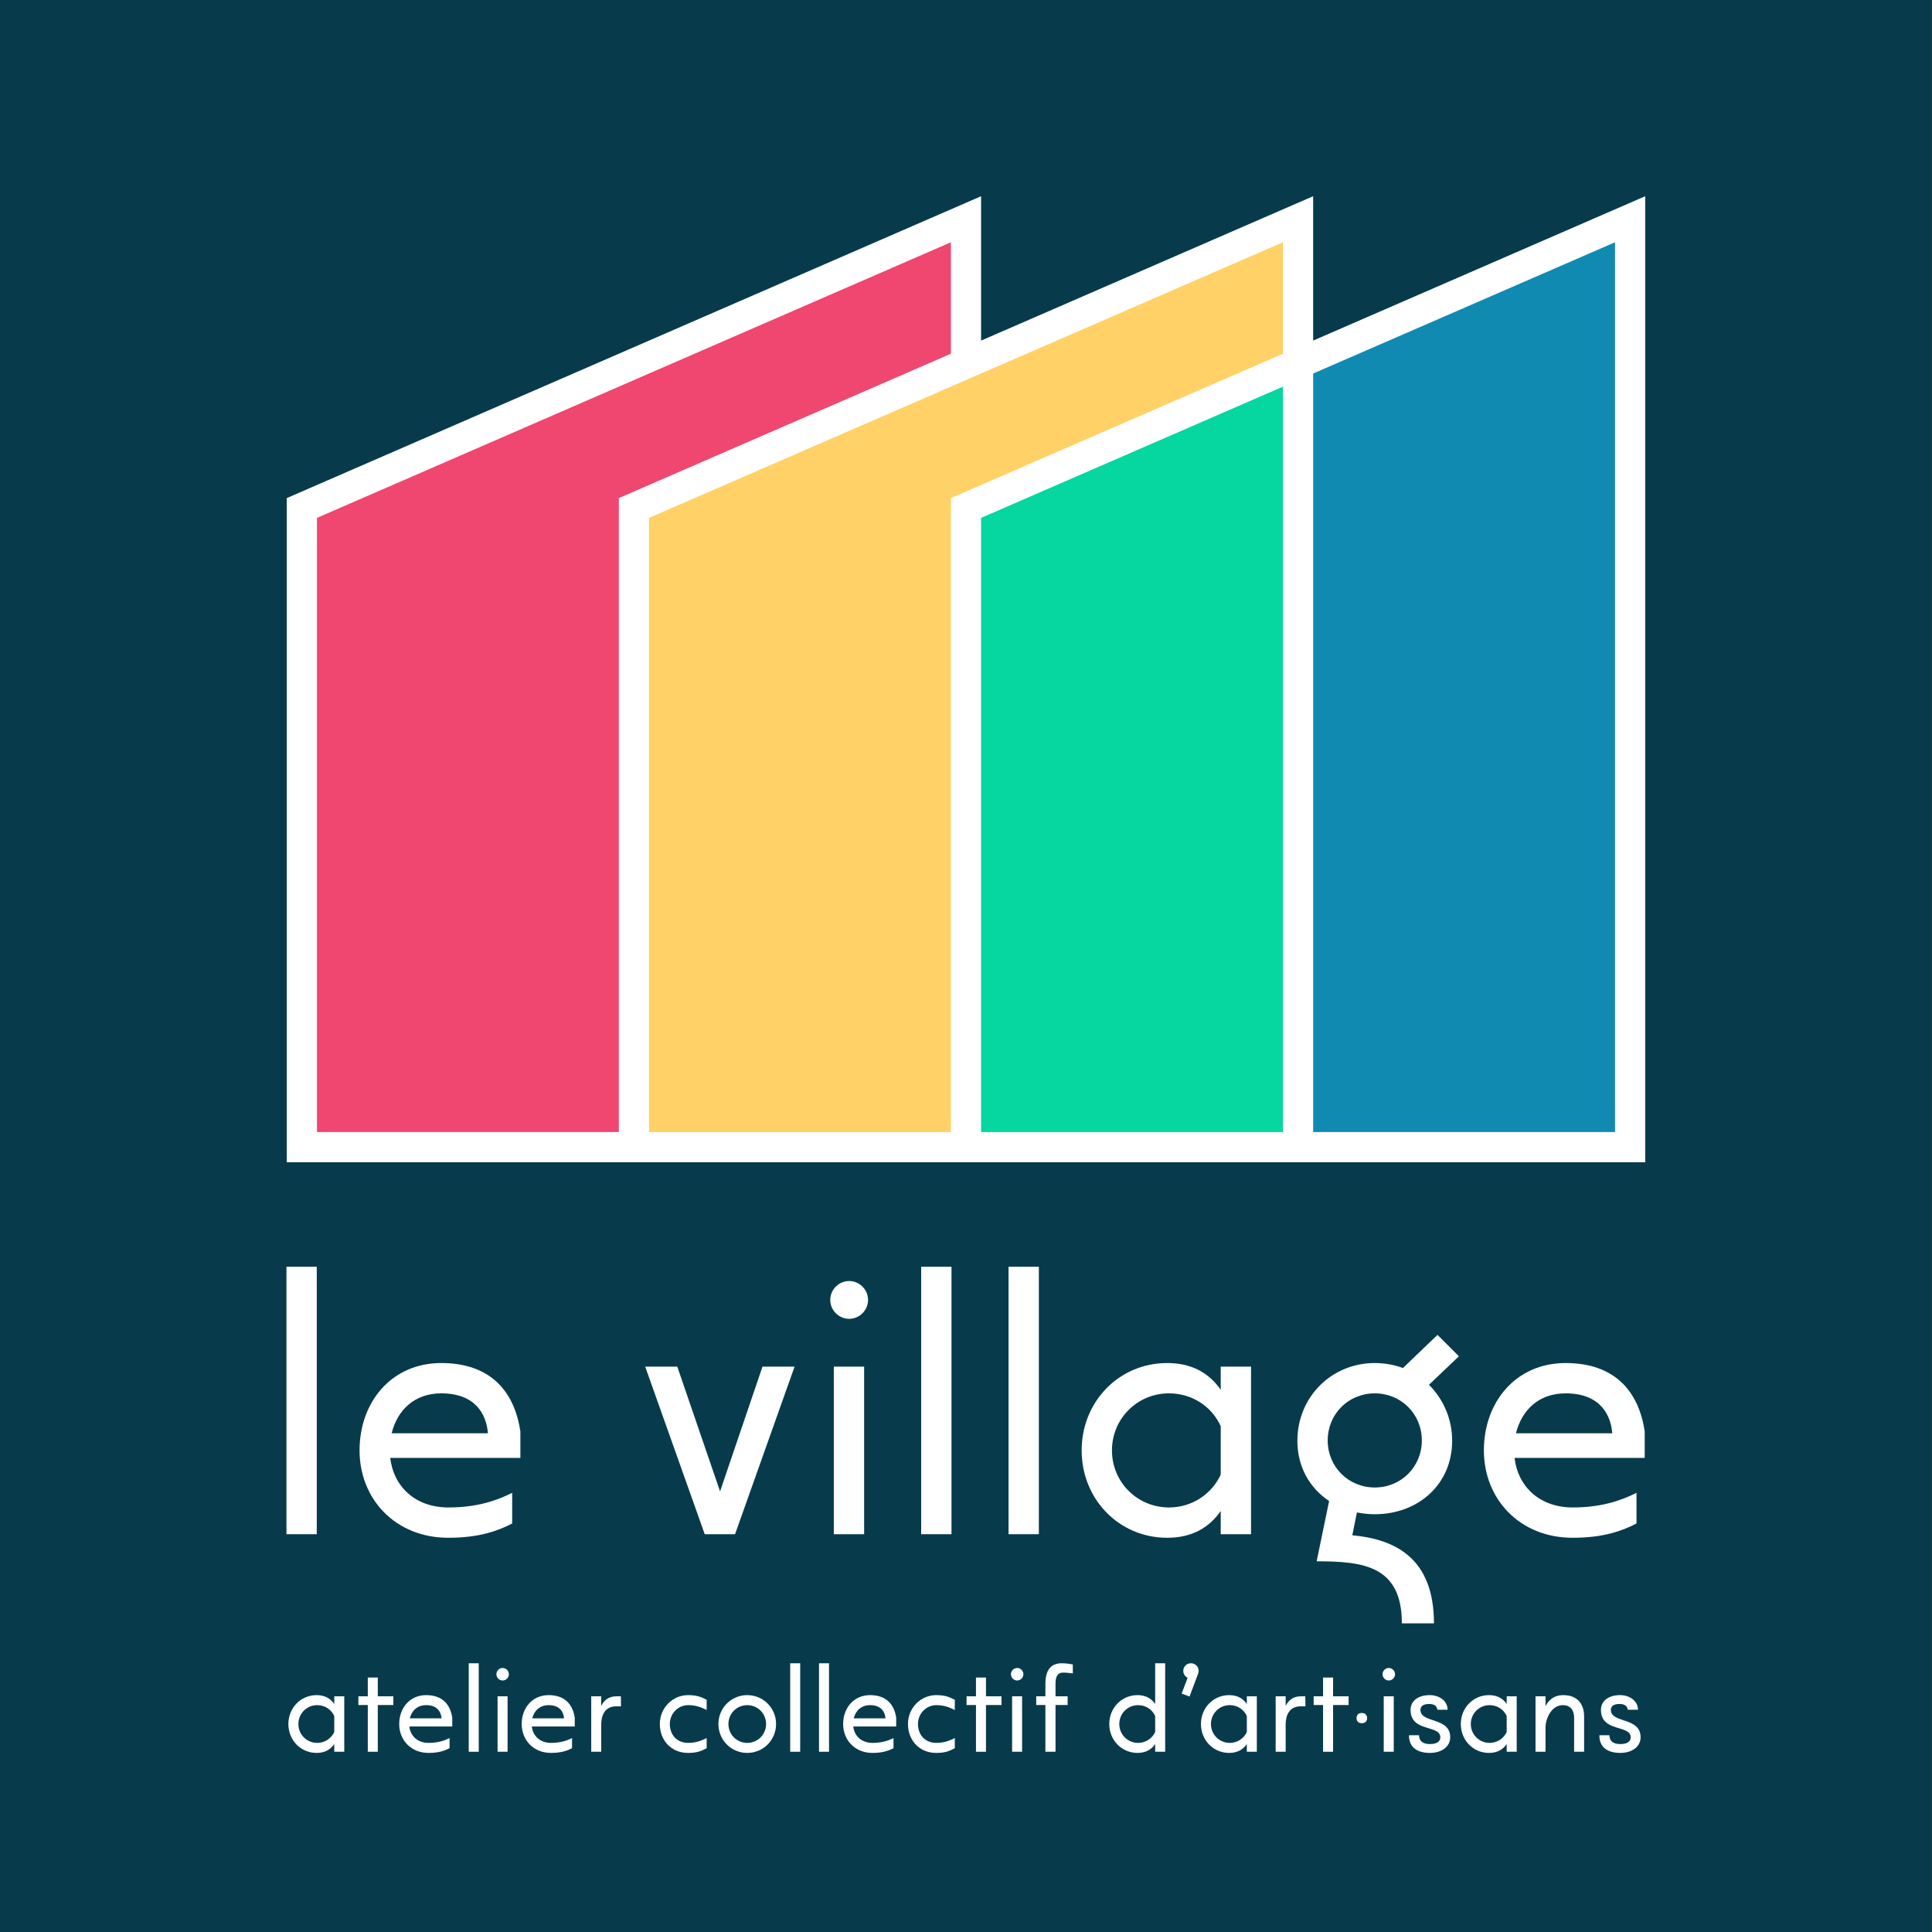<?xml version="1.0" encoding="UTF-8" standalone="no"?>
<!DOCTYPE svg PUBLIC "-//W3C//DTD SVG 1.1//EN" "http://www.w3.org/Graphics/SVG/1.1/DTD/svg11.dtd">
<svg width="100%" height="100%" viewBox="0 0 512 512" version="1.1" xmlns="http://www.w3.org/2000/svg" xmlns:xlink="http://www.w3.org/1999/xlink" xml:space="preserve" xmlns:serif="http://www.serif.com/" style="fill-rule:evenodd;clip-rule:evenodd;stroke-linejoin:round;stroke-miterlimit:2;">
    <rect x="0" y="0" width="512" height="512" fill="#333333" stroke="none"/>
    <g transform="matrix(1,0,0,1,-1024,-1024)">
        <g id="logo-dark" transform="matrix(1,0,0,1,1024,1024)">
            <g transform="matrix(1.043,0,0,1.053,-22.103,-26.893)">
                <rect x="21.188" y="25.551" width="490.812" height="486.449" style="fill:rgb(7,59,76);"/>
            </g>
            <g transform="matrix(0.382,0,0,0.383,91.856,-273.495)">
                <path d="M-40.405,1906.99C-40.405,1918.1 -31.916,1926.99 -20.814,1926.99C-15.101,1926.99 -11.183,1924.62 -8.57,1920.87L-8.57,1926.18L-1.632,1926.18L-1.632,1887.81L-8.57,1887.81L-8.57,1893.12C-11.183,1889.36 -15.101,1887 -20.814,1887C-31.916,1887 -40.405,1895.89 -40.405,1906.99ZM-20.406,1893.93C-15.101,1893.93 -10.611,1896.95 -8.57,1901.44L-8.57,1912.54C-10.611,1916.95 -15.101,1920.05 -20.406,1920.05C-27.671,1920.05 -33.466,1914.26 -33.466,1906.99C-33.466,1899.73 -27.671,1893.93 -20.406,1893.93Z" style="fill:white;fill-rule:nonzero;"/>
                <path d="M8.163,1887.81L8.163,1893.85L14.693,1893.85L14.693,1926.18L21.631,1926.18L21.631,1893.85L32.406,1893.85L32.406,1887.81L21.631,1887.81L21.631,1874.83L14.693,1874.83L14.693,1887.81L8.163,1887.81Z" style="fill:white;fill-rule:nonzero;"/>
                <path d="M36.487,1906.99C36.487,1918.1 44.65,1926.99 56.812,1926.99C63.832,1926.99 68.076,1925.44 71.423,1923.73L71.423,1916.71C67.832,1918.5 63.342,1920.05 56.812,1920.05C49.139,1920.05 44.242,1915.16 43.507,1908.71L73.301,1908.71L73.301,1902.67C71.913,1893.28 66.281,1887 55.18,1887C43.834,1887 36.487,1895.89 36.487,1906.99ZM55.18,1893.93C63.179,1893.93 65.546,1898.91 65.873,1903.08L43.834,1903.08C45.14,1897.77 49.058,1893.93 55.18,1893.93Z" style="fill:white;fill-rule:nonzero;"/>
                <rect x="84.728" y="1864.96" width="6.938" height="61.22" style="fill:white;fill-rule:nonzero;"/>
                <path d="M104.727,1926.18L111.665,1926.18L111.665,1887.81L104.727,1887.81L104.727,1926.18ZM103.91,1872.55C103.91,1874.91 105.869,1876.87 108.237,1876.87C110.604,1876.87 112.563,1874.91 112.563,1872.55C112.563,1870.18 110.604,1868.22 108.237,1868.22C105.869,1868.22 103.91,1870.18 103.91,1872.55Z" style="fill:white;fill-rule:nonzero;"/>
                <path d="M121.46,1906.99C121.46,1918.1 129.623,1926.99 141.785,1926.99C148.805,1926.99 153.049,1925.44 156.396,1923.73L156.396,1916.71C152.804,1918.5 148.315,1920.05 141.785,1920.05C134.112,1920.05 129.214,1915.16 128.48,1908.71L158.273,1908.71L158.273,1902.67C156.886,1893.28 151.254,1887 140.152,1887C128.806,1887 121.46,1895.89 121.46,1906.99ZM140.152,1893.93C148.152,1893.93 150.519,1898.91 150.845,1903.08L128.806,1903.08C130.112,1897.77 134.03,1893.93 140.152,1893.93Z" style="fill:white;fill-rule:nonzero;"/>
                <path d="M176.639,1926.18L176.639,1907.24C176.639,1901.12 179.088,1894.75 187.006,1894.75L190.352,1894.75L190.271,1887.81L187.251,1887.81C181.618,1887.81 178.435,1890.75 176.639,1894.51L176.639,1887.81L169.701,1887.81L169.701,1926.18L176.639,1926.18Z" style="fill:white;fill-rule:nonzero;"/>
                <path d="M236.879,1926.99C243.573,1926.99 246.43,1925.44 249.776,1923.73L249.776,1916.71C246.185,1918.5 242.267,1920.05 236.961,1920.05C228.962,1920.05 224.227,1914.26 224.227,1906.99C224.227,1899.73 229.941,1893.93 236.961,1893.93C242.267,1893.93 246.185,1895.48 249.776,1897.28L249.776,1890.26C246.43,1888.55 243.573,1887 236.879,1887C226.105,1887 217.289,1895.89 217.289,1906.99C217.289,1918.1 225.044,1926.99 236.879,1926.99Z" style="fill:white;fill-rule:nonzero;"/>
                <path d="M257.939,1906.99C257.939,1918.1 266.836,1926.99 277.937,1926.99C289.038,1926.99 297.936,1918.1 297.936,1906.99C297.936,1895.89 289.038,1887 277.937,1887C266.836,1887 257.939,1895.89 257.939,1906.99ZM277.937,1893.93C285.202,1893.93 290.998,1899.73 290.998,1906.99C290.998,1914.26 285.202,1920.05 277.937,1920.05C270.673,1920.05 264.877,1914.26 264.877,1906.99C264.877,1899.73 270.673,1893.93 277.937,1893.93Z" style="fill:white;fill-rule:nonzero;"/>
                <rect x="307.731" y="1864.96" width="6.938" height="61.22" style="fill:white;fill-rule:nonzero;"/>
                <rect x="327.729" y="1864.96" width="6.938" height="61.22" style="fill:white;fill-rule:nonzero;"/>
                <path d="M344.463,1906.99C344.463,1918.1 352.625,1926.99 364.788,1926.99C371.807,1926.99 376.052,1925.44 379.399,1923.73L379.399,1916.71C375.807,1918.5 371.318,1920.05 364.788,1920.05C357.115,1920.05 352.217,1915.16 351.482,1908.71L381.276,1908.71L381.276,1902.67C379.888,1893.28 374.256,1887 363.155,1887C351.809,1887 344.463,1895.89 344.463,1906.99ZM363.155,1893.93C371.154,1893.93 373.522,1898.91 373.848,1903.08L351.809,1903.08C353.115,1897.77 357.033,1893.93 363.155,1893.93Z" style="fill:white;fill-rule:nonzero;"/>
                <path d="M409.029,1926.99C415.722,1926.99 418.579,1925.44 421.926,1923.73L421.926,1916.71C418.334,1918.5 414.416,1920.05 409.111,1920.05C401.111,1920.05 396.377,1914.26 396.377,1906.99C396.377,1899.73 402.091,1893.93 409.111,1893.93C414.416,1893.93 418.334,1895.48 421.926,1897.28L421.926,1890.26C418.579,1888.55 415.722,1887 409.029,1887C398.254,1887 389.439,1895.89 389.439,1906.99C389.439,1918.1 397.193,1926.99 409.029,1926.99Z" style="fill:white;fill-rule:nonzero;"/>
                <path d="M430.088,1887.81L430.088,1893.85L436.619,1893.85L436.619,1926.18L443.557,1926.18L443.557,1893.85L454.331,1893.85L454.331,1887.81L443.557,1887.81L443.557,1874.83L436.619,1874.83L436.619,1887.81L430.088,1887.81Z" style="fill:white;fill-rule:nonzero;"/>
                <path d="M461.678,1926.18L468.616,1926.18L468.616,1887.81L461.678,1887.81L461.678,1926.18ZM460.862,1872.55C460.862,1874.91 462.821,1876.87 465.188,1876.87C467.555,1876.87 469.514,1874.91 469.514,1872.55C469.514,1870.18 467.555,1868.22 465.188,1868.22C462.821,1868.22 460.862,1870.18 460.862,1872.55Z" style="fill:white;fill-rule:nonzero;"/>
                <path d="M478.411,1887.81L478.411,1893.85L484.778,1893.85L484.778,1926.18L491.798,1926.18L491.798,1893.85L500.205,1893.85L500.205,1887.81L491.798,1887.81L491.798,1878.83C491.798,1873.93 493.512,1871.4 497.022,1871.4C499.471,1871.4 501.593,1871.73 503.797,1871.98L503.797,1865.77C501.593,1865.36 499.144,1864.96 496.124,1864.96C488.533,1864.96 484.778,1869.69 484.778,1879.16L484.778,1887.81L478.411,1887.81Z" style="fill:white;fill-rule:nonzero;"/>
                <path d="M529.101,1906.99C529.101,1918.1 537.59,1926.99 548.691,1926.99C554.405,1926.99 558.323,1924.62 560.935,1920.87L560.935,1926.18L567.873,1926.18L567.873,1864.96L560.935,1864.96L560.935,1893.12C558.323,1889.36 554.405,1887 548.691,1887C537.59,1887 529.101,1895.89 529.101,1906.99ZM549.099,1893.93C554.405,1893.93 558.895,1896.95 560.935,1901.44L560.935,1912.54C558.895,1916.95 554.405,1920.05 549.099,1920.05C541.835,1920.05 536.039,1914.26 536.039,1906.99C536.039,1899.73 541.835,1893.93 549.099,1893.93Z" style="fill:white;fill-rule:nonzero;"/>
                <path d="M579.301,1885.93L584.77,1887.98L590.647,1872.38C590.647,1872.3 590.729,1872.22 590.729,1872.14C591.79,1869.36 590.402,1866.26 587.627,1865.28C586.974,1865.04 586.403,1864.96 585.75,1864.96C583.546,1864.96 581.505,1866.26 580.77,1868.38C579.791,1871 581.015,1873.85 583.464,1875L579.301,1885.93Z" style="fill:white;fill-rule:nonzero;"/>
                <path d="M592.688,1906.99C592.688,1918.1 601.177,1926.99 612.278,1926.99C617.992,1926.99 621.91,1924.62 624.522,1920.87L624.522,1926.18L631.46,1926.18L631.46,1887.81L624.522,1887.81L624.522,1893.12C621.91,1889.36 617.992,1887 612.278,1887C601.177,1887 592.688,1895.89 592.688,1906.99ZM612.686,1893.93C617.992,1893.93 622.481,1896.95 624.522,1901.44L624.522,1912.54C622.481,1916.95 617.992,1920.05 612.686,1920.05C605.421,1920.05 599.626,1914.26 599.626,1906.99C599.626,1899.73 605.421,1893.93 612.686,1893.93Z" style="fill:white;fill-rule:nonzero;"/>
                <path d="M651.459,1926.18L651.459,1907.24C651.459,1901.12 653.907,1894.75 661.825,1894.75L665.172,1894.75L665.09,1887.81L662.07,1887.81C656.438,1887.81 653.254,1890.75 651.459,1894.51L651.459,1887.81L644.52,1887.81L644.52,1926.18L651.459,1926.18Z" style="fill:white;fill-rule:nonzero;"/>
                <path d="M670.886,1887.81L670.886,1893.85L677.416,1893.85L677.416,1926.18L684.354,1926.18L684.354,1893.85L695.129,1893.85L695.129,1887.81L684.354,1887.81L684.354,1874.83L677.416,1874.83L677.416,1887.81L670.886,1887.81Z" style="fill:white;fill-rule:nonzero;"/>
                <path d="M700.632,1902.93C700.632,1901.91 700.935,1901.06 701.541,1900.38C702.147,1899.7 703.055,1899.36 704.267,1899.36C705.479,1899.36 706.398,1899.7 707.025,1900.38C707.652,1901.06 707.966,1901.91 707.966,1902.93C707.966,1903.93 707.652,1904.77 707.025,1905.43C706.398,1906.1 705.479,1906.44 704.267,1906.44C703.055,1906.44 702.147,1906.1 701.541,1905.43C700.935,1904.77 700.632,1903.93 700.632,1902.93Z" style="fill:white;fill-rule:nonzero;"/>
                <path d="M719.502,1926.18L726.44,1926.18L726.44,1887.81L719.502,1887.81L719.502,1926.18ZM718.685,1872.55C718.685,1874.91 720.644,1876.87 723.012,1876.87C725.379,1876.87 727.338,1874.91 727.338,1872.55C727.338,1870.18 725.379,1868.22 723.012,1868.22C720.644,1868.22 718.685,1870.18 718.685,1872.55Z" style="fill:white;fill-rule:nonzero;"/>
                <path d="M751.581,1926.99C759.58,1926.99 765.62,1922.67 765.62,1916.22C765.62,1901.93 744.969,1906.67 744.969,1897.2C744.969,1894.75 746.928,1893.12 750.928,1893.12C754.356,1893.12 756.315,1894.34 756.723,1897.12L763.825,1897.12C763.825,1891.16 758.192,1887 751.418,1887C742.847,1887 738.112,1891.4 738.112,1897.2C738.112,1912.95 758.764,1907.24 758.764,1916.22C758.764,1919.07 756.315,1920.87 751.581,1920.87C747.255,1920.87 744.071,1919.32 743.99,1914.75L737.051,1914.75C736.888,1922.34 741.867,1926.99 751.581,1926.99Z" style="fill:white;fill-rule:nonzero;"/>
                <path d="M772.967,1906.99C772.967,1918.1 781.456,1926.99 792.557,1926.99C798.271,1926.99 802.189,1924.62 804.801,1920.87L804.801,1926.18L811.739,1926.18L811.739,1887.81L804.801,1887.81L804.801,1893.12C802.189,1889.36 798.271,1887 792.557,1887C781.456,1887 772.967,1895.89 772.967,1906.99ZM792.965,1893.93C798.271,1893.93 802.76,1896.95 804.801,1901.44L804.801,1912.54C802.76,1916.95 798.271,1920.05 792.965,1920.05C785.7,1920.05 779.905,1914.26 779.905,1906.99C779.905,1899.73 785.7,1893.93 792.965,1893.93Z" style="fill:white;fill-rule:nonzero;"/>
                <path d="M831.738,1926.18L831.738,1909.44C831.738,1903.32 835.819,1893.93 843.737,1893.93C849.369,1893.93 851.573,1897.85 851.573,1902.59L851.573,1926.18L858.511,1926.18L858.511,1901.53C858.511,1895.81 855.981,1887 843.982,1887C837.696,1887 833.942,1890.34 831.738,1894.59L831.738,1887.81L824.799,1887.81L824.799,1926.18L831.738,1926.18Z" style="fill:white;fill-rule:nonzero;"/>
                <path d="M883.652,1926.99C891.651,1926.99 897.692,1922.67 897.692,1916.22C897.692,1901.93 877.04,1906.67 877.04,1897.2C877.04,1894.75 878.999,1893.12 882.999,1893.12C886.427,1893.12 888.386,1894.34 888.794,1897.12L895.896,1897.12C895.896,1891.16 890.264,1887 883.489,1887C874.918,1887 870.184,1891.4 870.184,1897.2C870.184,1912.95 890.835,1907.24 890.835,1916.22C890.835,1919.07 888.386,1920.87 883.652,1920.87C879.326,1920.87 876.142,1919.32 876.061,1914.75L869.122,1914.75C868.959,1922.34 873.938,1926.99 883.652,1926.99Z" style="fill:white;fill-rule:nonzero;"/>
            </g>
            <g transform="matrix(1.89,0,0,1.89,-553.799,-1785.82)">
                <g transform="matrix(50,0,0,50,329.181,1160)">
                    <rect x="0.08" y="-0.75" width="0.085" height="0.75" style="fill:white;fill-rule:nonzero;"/>
                </g>
                <g transform="matrix(50,0,0,50,341.431,1160)">
                    <path d="M0.04,-0.235C0.04,-0.099 0.14,0.01 0.289,0.01C0.375,0.01 0.427,-0.009 0.468,-0.03L0.468,-0.116C0.424,-0.094 0.369,-0.075 0.289,-0.075C0.195,-0.075 0.135,-0.135 0.126,-0.214L0.491,-0.214L0.491,-0.288C0.474,-0.403 0.405,-0.48 0.269,-0.48C0.13,-0.48 0.04,-0.371 0.04,-0.235ZM0.269,-0.395C0.367,-0.395 0.396,-0.334 0.4,-0.283L0.13,-0.283C0.146,-0.348 0.194,-0.395 0.269,-0.395Z" style="fill:white;fill-rule:nonzero;"/>
                </g>
                <g transform="matrix(50,0,0,50,381.981,1160)">
                    <path d="M0.03,-0.47L0.197,-0L0.282,-0L0.449,-0.47L0.359,-0.47L0.24,-0.12L0.12,-0.47L0.03,-0.47Z" style="fill:white;fill-rule:nonzero;"/>
                </g>
                <g transform="matrix(50,0,0,50,405.931,1160)">
                    <path d="M0.08,-0L0.165,-0L0.165,-0.47L0.08,-0.47L0.08,-0ZM0.07,-0.657C0.07,-0.628 0.094,-0.604 0.123,-0.604C0.152,-0.604 0.176,-0.628 0.176,-0.657C0.176,-0.686 0.152,-0.71 0.123,-0.71C0.094,-0.71 0.07,-0.686 0.07,-0.657Z" style="fill:white;fill-rule:nonzero;"/>
                </g>
                <g transform="matrix(50,0,0,50,418.181,1160)">
                    <rect x="0.08" y="-0.75" width="0.085" height="0.75" style="fill:white;fill-rule:nonzero;"/>
                </g>
                <g transform="matrix(50,0,0,50,430.431,1160)">
                    <rect x="0.08" y="-0.75" width="0.085" height="0.75" style="fill:white;fill-rule:nonzero;"/>
                </g>
                <g transform="matrix(50,0,0,50,442.681,1160)">
                    <path d="M0.04,-0.235C0.04,-0.099 0.144,0.01 0.28,0.01C0.35,0.01 0.398,-0.019 0.43,-0.065L0.43,-0L0.515,-0L0.515,-0.47L0.43,-0.47L0.43,-0.405C0.398,-0.451 0.35,-0.48 0.28,-0.48C0.144,-0.48 0.04,-0.371 0.04,-0.235ZM0.285,-0.395C0.35,-0.395 0.405,-0.358 0.43,-0.303L0.43,-0.167C0.405,-0.113 0.35,-0.075 0.285,-0.075C0.196,-0.075 0.125,-0.146 0.125,-0.235C0.125,-0.324 0.196,-0.395 0.285,-0.395Z" style="fill:white;fill-rule:nonzero;"/>
                </g>
                <g transform="matrix(50,0,0,50,472.431,1160)">
                    <path d="M0.139,-0.093L0.104,0.076C0.234,0.076 0.343,0.088 0.343,0.25L0.433,0.25C0.433,0.066 0.323,0.014 0.204,0.003L0.217,-0.061C0.233,-0.058 0.25,-0.056 0.267,-0.056C0.389,-0.056 0.484,-0.14 0.484,-0.262C0.484,-0.324 0.459,-0.379 0.419,-0.419L0.503,-0.499L0.443,-0.559L0.346,-0.466C0.322,-0.475 0.295,-0.48 0.267,-0.48C0.145,-0.48 0.05,-0.384 0.05,-0.262C0.05,-0.188 0.085,-0.129 0.139,-0.093ZM0.135,-0.263C0.135,-0.337 0.193,-0.395 0.267,-0.395C0.341,-0.395 0.399,-0.337 0.399,-0.263C0.399,-0.189 0.341,-0.131 0.267,-0.131C0.193,-0.131 0.135,-0.189 0.135,-0.263Z" style="fill:white;fill-rule:nonzero;"/>
                </g>
                <g transform="matrix(50,0,0,50,499.081,1160)">
                    <path d="M0.04,-0.235C0.04,-0.099 0.14,0.01 0.289,0.01C0.375,0.01 0.427,-0.009 0.468,-0.03L0.468,-0.116C0.424,-0.094 0.369,-0.075 0.289,-0.075C0.195,-0.075 0.135,-0.135 0.126,-0.214L0.491,-0.214L0.491,-0.288C0.474,-0.403 0.405,-0.48 0.269,-0.48C0.13,-0.48 0.04,-0.371 0.04,-0.235ZM0.269,-0.395C0.367,-0.395 0.396,-0.334 0.4,-0.283L0.13,-0.283C0.146,-0.348 0.194,-0.395 0.269,-0.395Z" style="fill:white;fill-rule:nonzero;"/>
                </g>
            </g>
            <g transform="matrix(1,0,0,1,0,-4)">
                <path d="M348,94.261L436,56L436,312L76,312L76,136L260,56L260,94.261L348,56L348,94.261Z" style="fill:white;"/>
            </g>
            <g transform="matrix(1,0,0,1,0,-4)">
                <path d="M260,141.245L260,304L340,304L340,106.463C313.333,118.057 286.667,129.651 260,141.245Z" style="fill:rgb(6,214,160);"/>
            </g>
            <g transform="matrix(1,0,0,1,0,-4)">
                <path d="M348,102.984L428,68.202L428,304L348,304L348,102.984Z" style="fill:rgb(17,138,178);"/>
            </g>
            <g transform="matrix(1,0,0,1,0,-4)">
                <path d="M340,97.739L252,136L252,304L172,304L172,141.245C228,116.897 284,92.55 340,68.202L340,97.739Z" style="fill:rgb(255,209,102);"/>
            </g>
            <g transform="matrix(1,0,0,1,0,-4)">
                <path d="M252,97.739L164,136L164,304L84,304L84,141.245C140,116.897 196,92.55 252,68.202L252,97.739Z" style="fill:rgb(239,71,111);"/>
            </g>
        </g>
    </g>
</svg>
